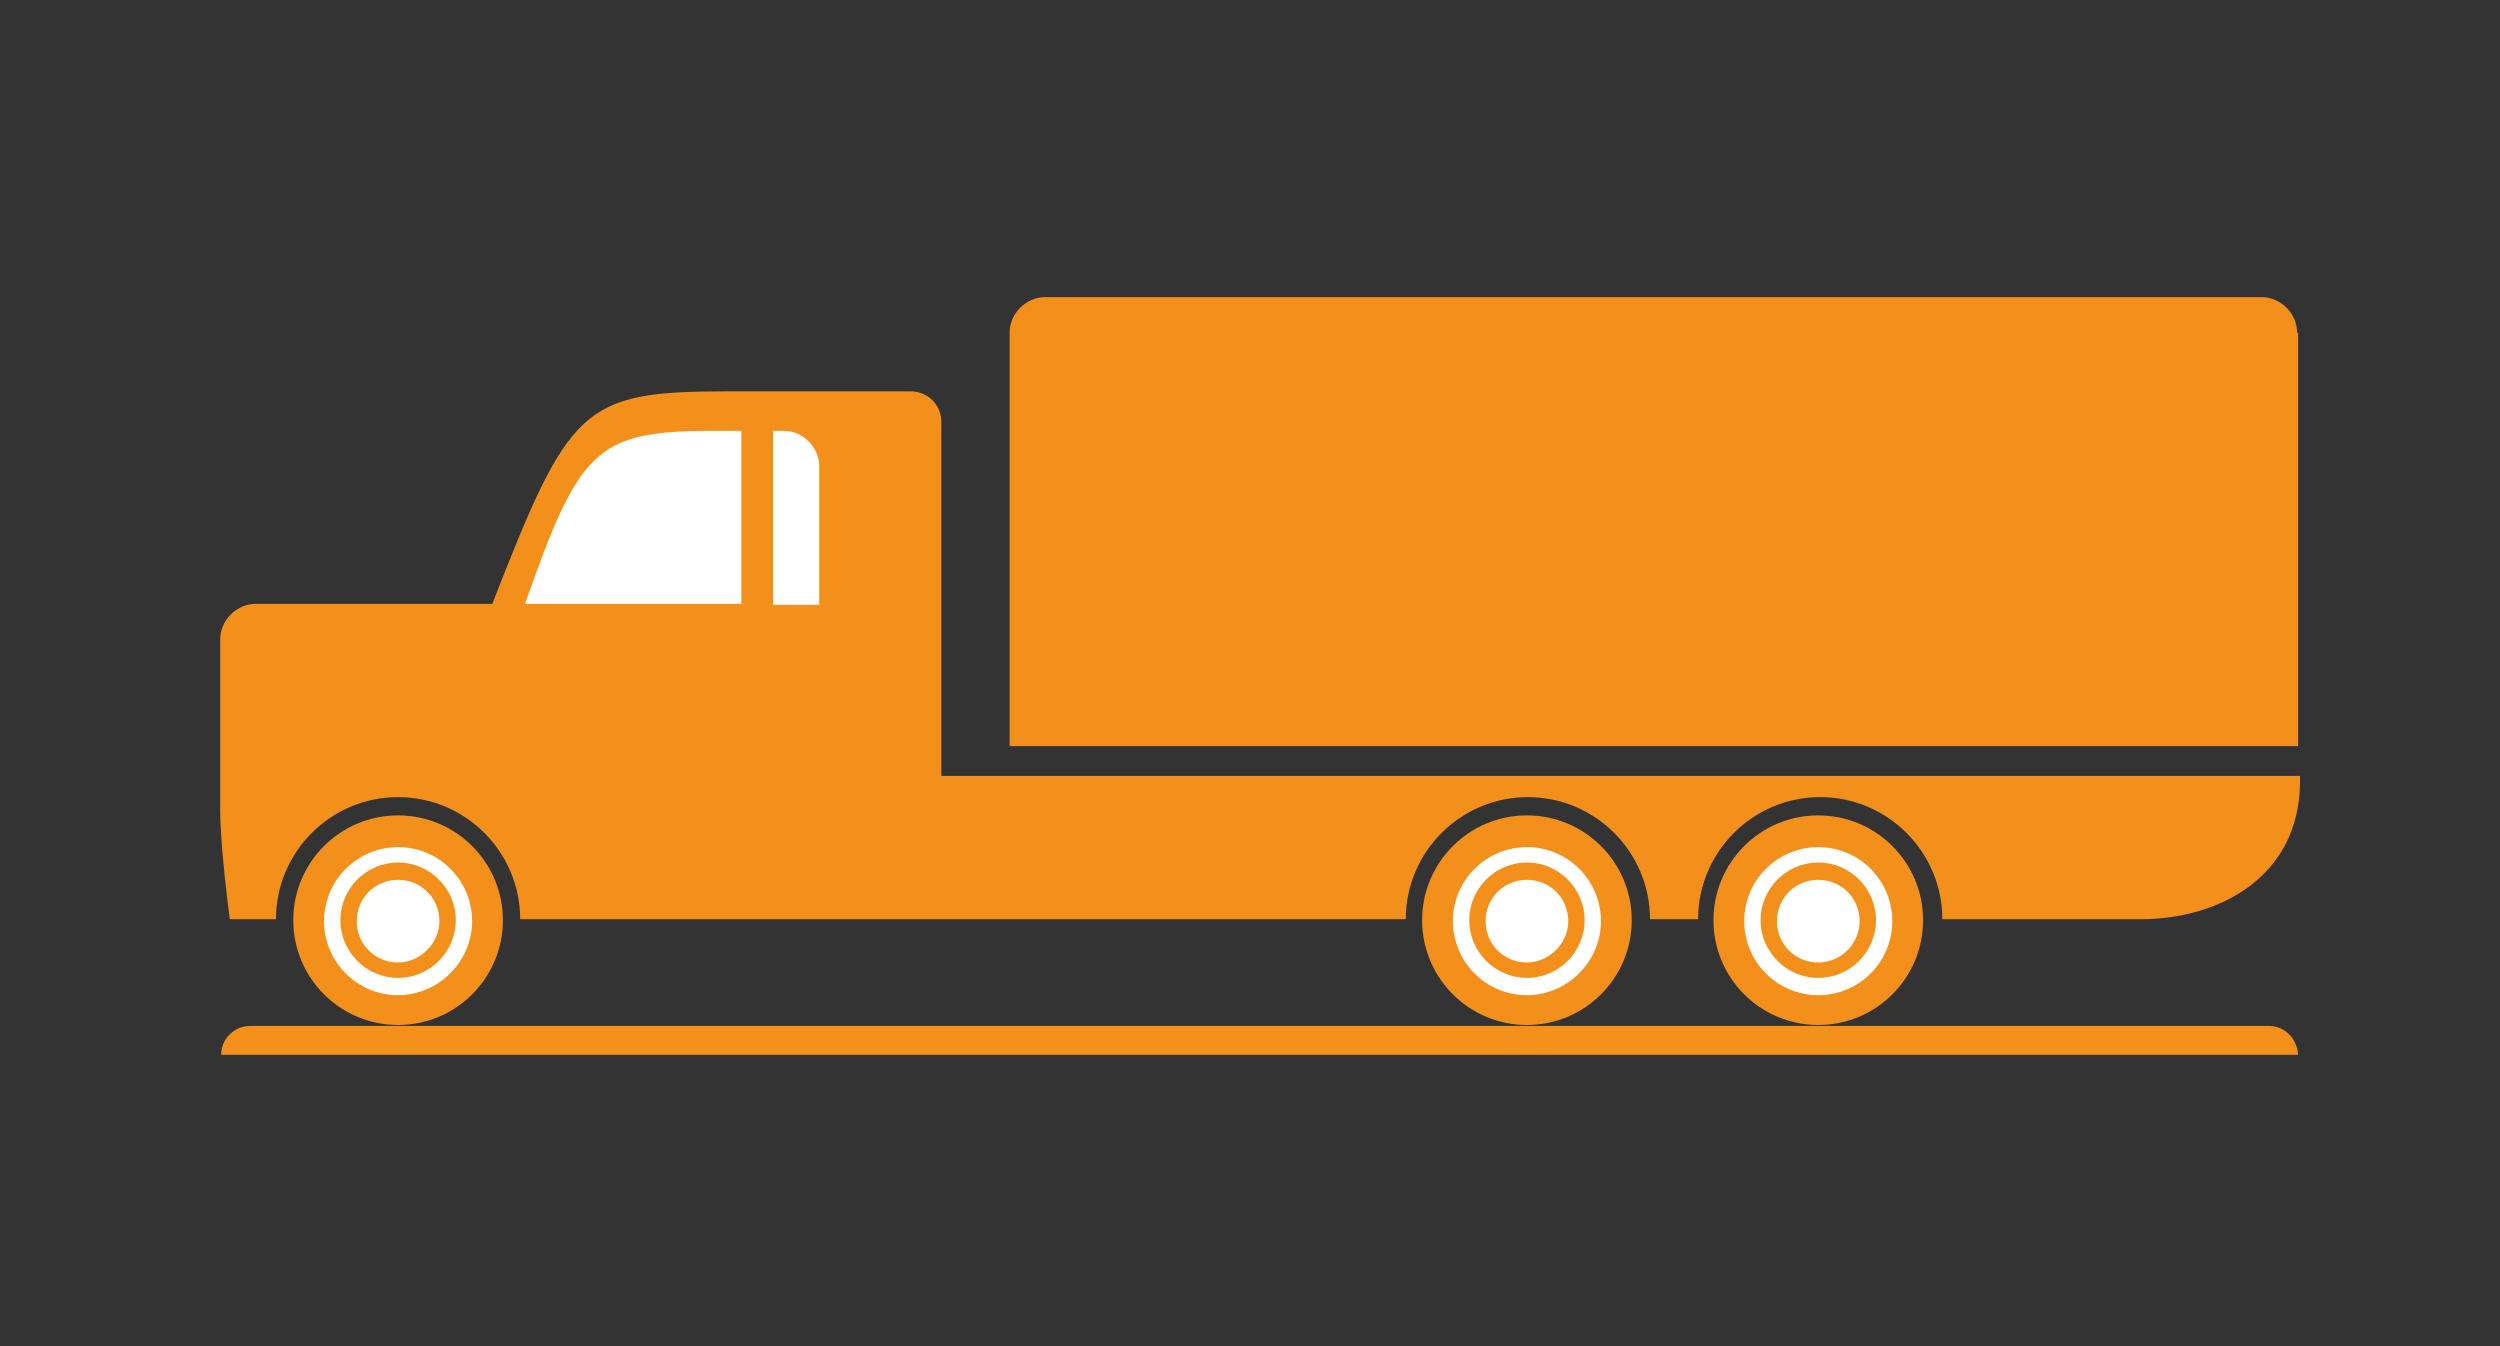 <?xml version="1.0" encoding="utf-8"?>
<!-- Generator: Adobe Illustrator 19.0.1, SVG Export Plug-In . SVG Version: 6.00 Build 0)  -->
<svg version="1.1" id="Capa_1" xmlns="http://www.w3.org/2000/svg" xmlns:xlink="http://www.w3.org/1999/xlink" x="0px" y="0px"
	 viewBox="0 0 260 140" style="enable-background:new 0 0 260 140;" xml:space="preserve">
<rect x="0" y="0" width="260" height="140" fill="#333333" stroke="none"/>
<style type="text/css">
	.st0{fill:#F38F1B;}
	.st1{fill:#FFFFFF;}
</style>
<g>
	<g>
		<g>
			<path class="st0" d="M97.9,80.8V43.9c0-1.8-1.4-3.2-3.2-3.2H75.6c-15.1,0-16.4,1.6-24.4,22.1H26.6c-2,0-3.7,1.7-3.7,3.7v17.8
				c0,1.1,0.1,2.6,0.2,4c0.3,3.6,0.8,7.3,0.8,7.3h4.8c0-7,5.7-12.7,12.7-12.7c7,0,12.7,5.7,12.7,12.7h92.1c0-7,5.7-12.7,12.7-12.7
				c7,0,12.7,5.7,12.7,12.7h5c0-7,5.7-12.7,12.7-12.7c7,0,12.7,5.7,12.7,12.7h20.6c8.2,0,16.5-4.4,16.6-14.2c0,0,0-0.1,0-0.1v-0.6
				H97.9z"/>
		</g>
	</g>
	<g>
		<g>
			<path class="st0" d="M236,106.7h-210c-1.6,0-3,1.3-3,3h216C238.9,108,237.6,106.7,236,106.7z"/>
		</g>
	</g>
	<g>
		<circle class="st0" cx="189.1" cy="95.7" r="10.9"/>
		<path class="st1" d="M189.1,103.5c-4.3,0-7.7-3.5-7.7-7.7c0-4.3,3.5-7.7,7.7-7.7c4.3,0,7.7,3.5,7.7,7.7
			C196.8,100,193.4,103.5,189.1,103.5L189.1,103.5z"/>
		<path class="st0" d="M189.1,101.7c-3.3,0-6-2.7-6-6c0-3.3,2.7-6,6-6c3.3,0,6,2.7,6,6C195.1,99,192.4,101.7,189.1,101.7
			L189.1,101.7z"/>
		<path class="st1" d="M189.1,100.1c-2.4,0-4.3-1.9-4.3-4.3c0-2.4,1.9-4.3,4.3-4.3c2.4,0,4.3,1.9,4.3,4.3
			C193.4,98.1,191.5,100.1,189.1,100.1L189.1,100.1z"/>
		<circle class="st0" cx="41.4" cy="95.7" r="10.9"/>
		<path class="st1" d="M41.4,103.5c-4.3,0-7.7-3.5-7.7-7.7c0-4.3,3.5-7.7,7.7-7.7c4.3,0,7.7,3.5,7.7,7.7
			C49.1,100,45.6,103.5,41.4,103.5L41.4,103.5z"/>
		<path class="st0" d="M41.4,101.7c-3.3,0-6-2.7-6-6c0-3.3,2.7-6,6-6c3.3,0,6,2.7,6,6C47.4,99,44.7,101.7,41.4,101.7L41.4,101.7z"/>
		<path class="st1" d="M41.4,100.1c-2.4,0-4.3-1.9-4.3-4.3c0-2.4,1.9-4.3,4.3-4.3c2.4,0,4.3,1.9,4.3,4.3
			C45.7,98.1,43.7,100.1,41.4,100.1L41.4,100.1z"/>
	</g>
	<g>
		<circle class="st0" cx="158.8" cy="95.7" r="10.9"/>
		<path class="st1" d="M158.8,103.5c-4.3,0-7.7-3.5-7.7-7.7c0-4.3,3.5-7.7,7.7-7.7c4.3,0,7.7,3.5,7.7,7.7
			C166.5,100,163,103.5,158.8,103.5L158.8,103.5z"/>
		<path class="st0" d="M158.8,101.7c-3.3,0-6-2.7-6-6c0-3.3,2.7-6,6-6c3.3,0,6,2.7,6,6C164.8,99,162.1,101.7,158.8,101.7
			L158.8,101.7z"/>
		<path class="st1" d="M158.8,100.1c-2.4,0-4.3-1.9-4.3-4.3c0-2.4,1.9-4.3,4.3-4.3c2.4,0,4.3,1.9,4.3,4.3
			C163.1,98.1,161.1,100.1,158.8,100.1L158.8,100.1z"/>
	</g>
	<g>
		<path class="st0" d="M238.9,34.6c0-2-1.7-3.7-3.7-3.7H108.7c-2,0-3.7,1.7-3.7,3.7v43h134v-8.8c0-0.1,0-0.2,0-0.3
			c0-0.1,0-0.2,0-0.3V34.6z"/>
	</g>
	<g>
		<path class="st1" d="M73.6,44.8L73.6,44.8L73.6,44.8c-11.7,0.1-13.4,2.1-19,18h22.5v-18C77.1,44.8,74.1,44.8,73.6,44.8z"/>
	</g>
	<g>
		<path class="st1" d="M85.2,48.5c0-2-1.7-3.7-3.7-3.7h-1.1v18.1h4.8V48.5z"/>
	</g>
</g>
</svg>
